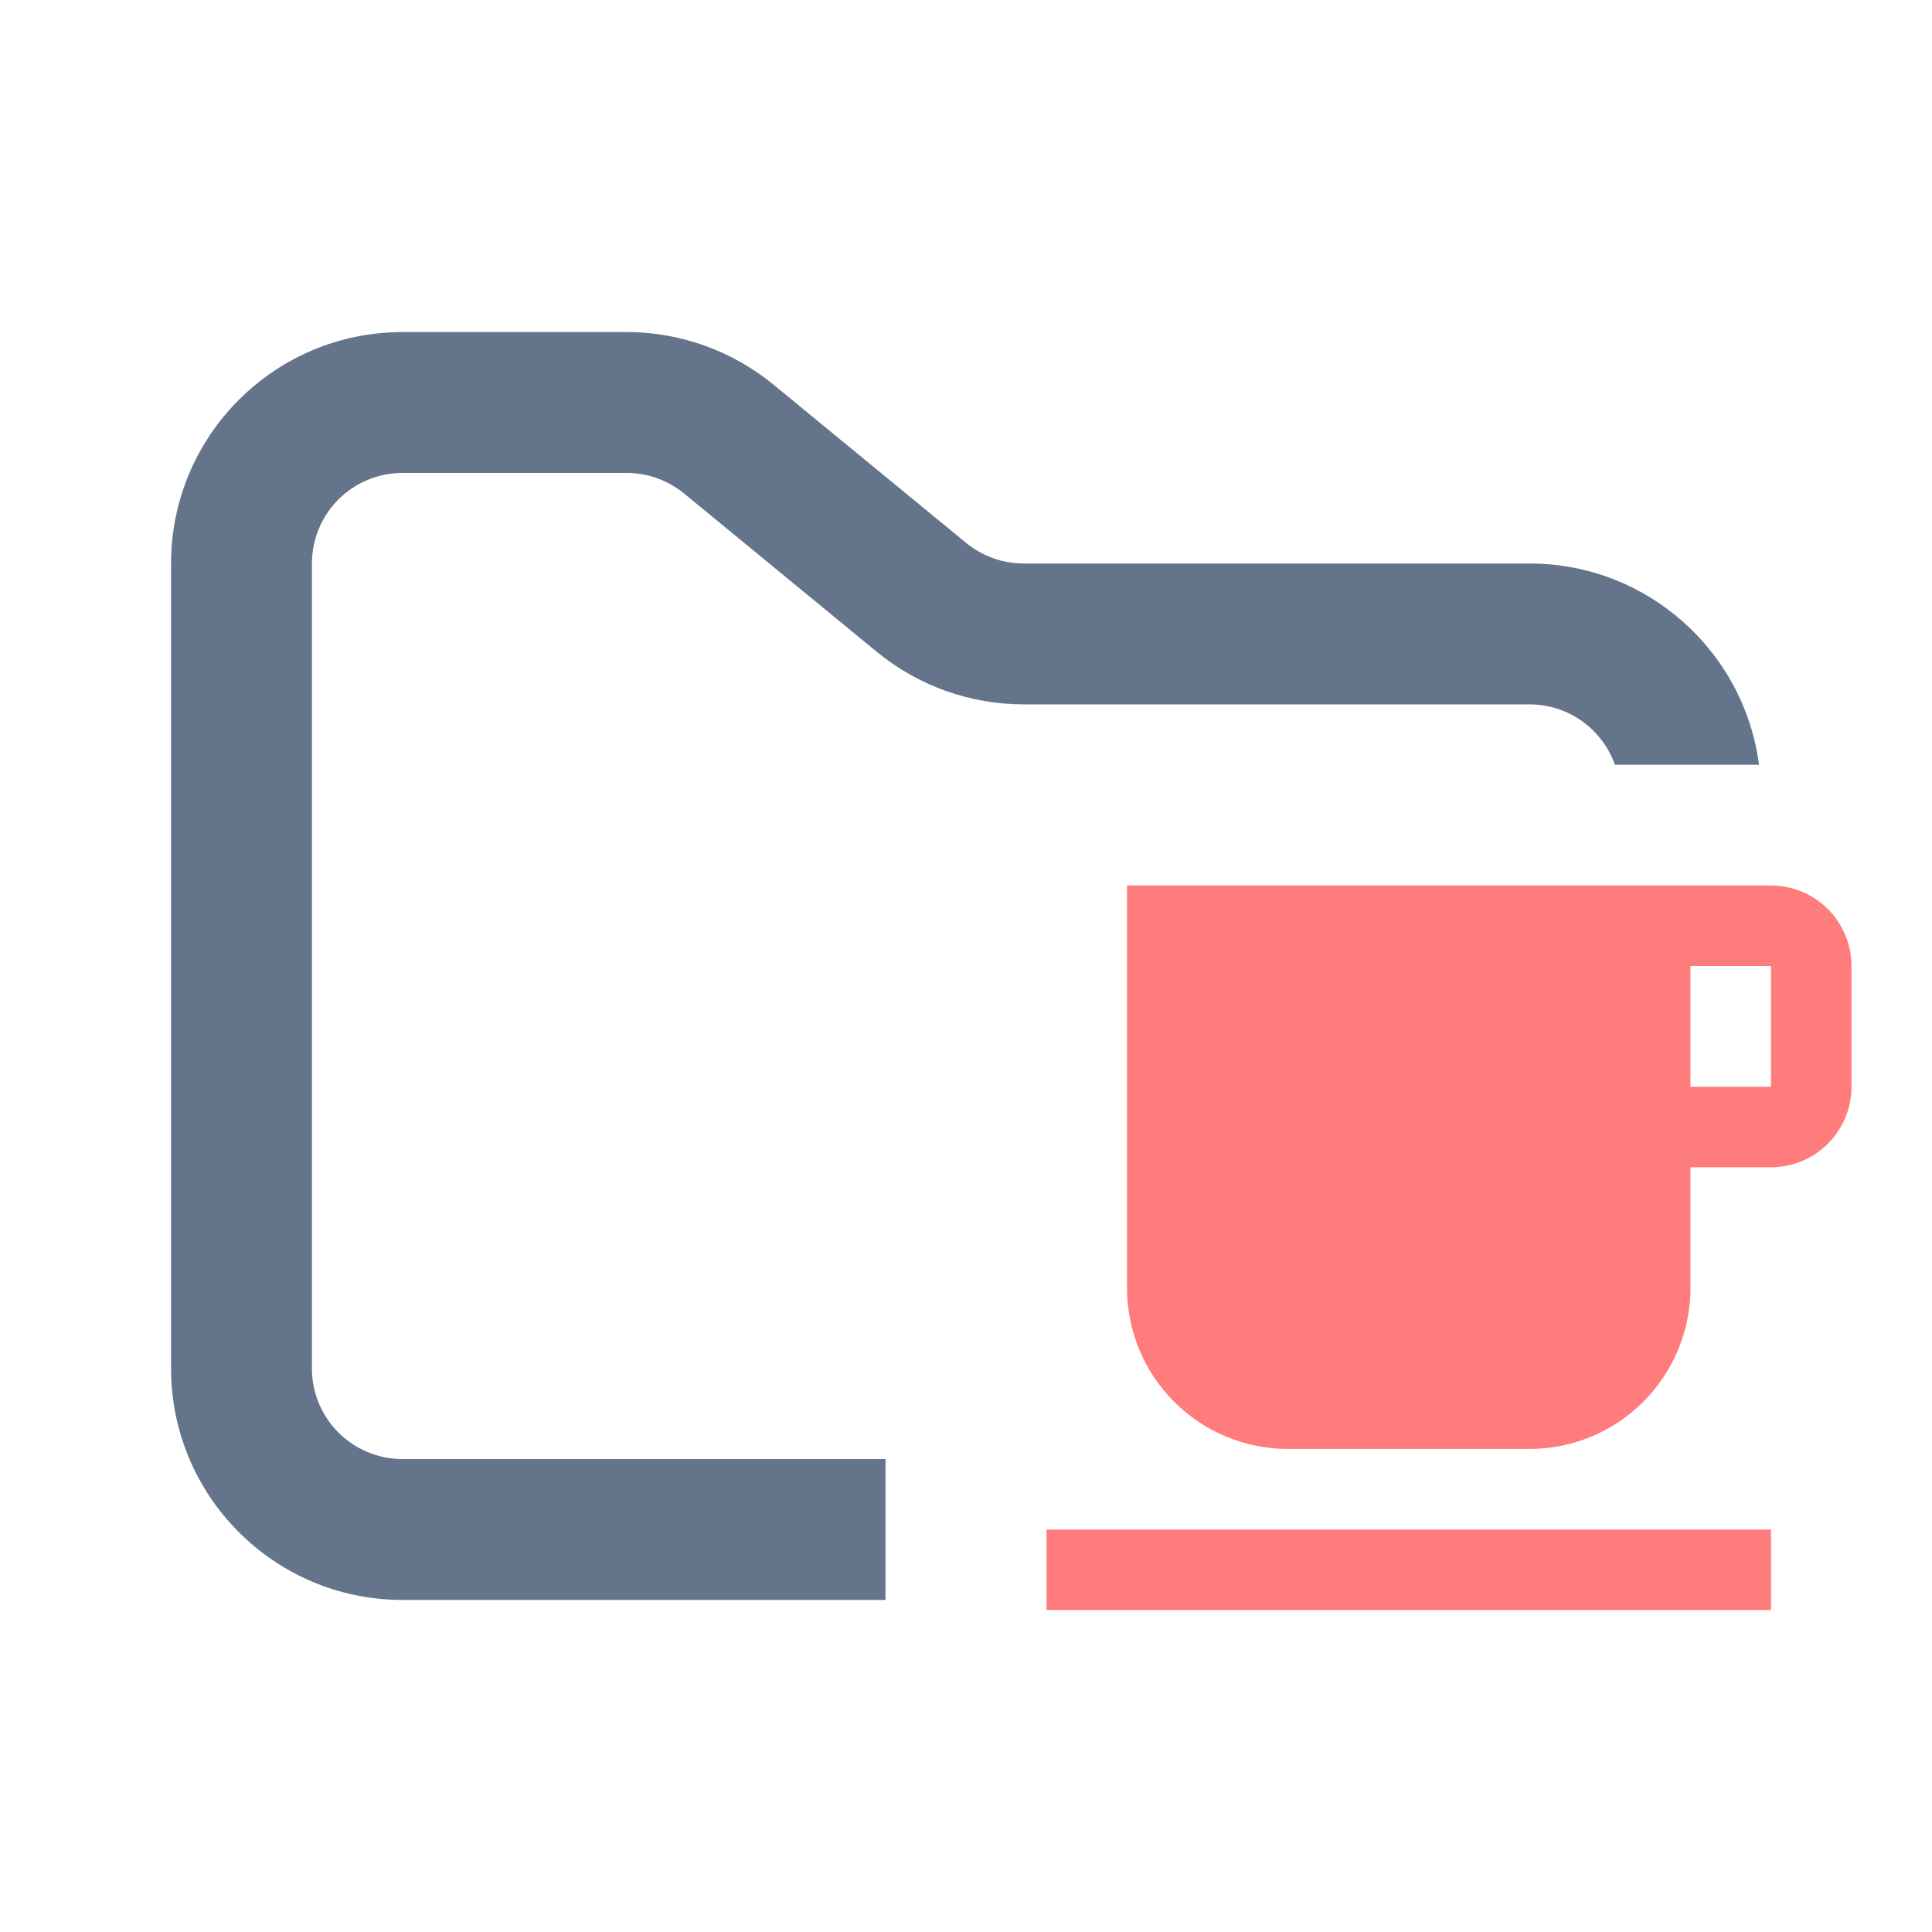 <svg width="48" height="48" viewBox="0 0 48 48" fill="none" xmlns="http://www.w3.org/2000/svg">
<path fill-rule="evenodd" clip-rule="evenodd" d="M10 8.25C6.824 8.25 4.25 10.824 4.25 14V34C4.25 37.176 6.824 39.75 10 39.75H22V36.25H10C8.757 36.25 7.75 35.243 7.75 34V14C7.75 12.757 8.757 11.75 10 11.75H15.568C16.089 11.75 16.593 11.931 16.996 12.261L21.782 16.193C22.811 17.038 24.101 17.5 25.432 17.5H38C38.98 17.5 39.813 18.126 40.122 19H43.702C43.334 16.179 40.921 14 38 14H25.432C24.911 14 24.407 13.819 24.004 13.489L19.218 9.557C18.189 8.712 16.899 8.25 15.568 8.25H10Z" fill="#64748B"/>
<path fill-rule="evenodd" clip-rule="evenodd" d="M26 40H44V38H26M44 27H41.999V24H44M44 22H28V32C28.001 33.061 28.422 34.078 29.172 34.828C29.922 35.577 30.939 35.999 31.999 35.999H37.999C39.059 35.999 40.077 35.578 40.827 34.828C41.577 34.078 41.999 33.061 41.999 32V29H44C44.53 29 45.039 28.79 45.414 28.415C45.789 28.039 46 27.531 46 27V24C46 23.47 45.789 22.961 45.414 22.586C45.039 22.211 44.53 22 44 22Z" fill="#FF7C7C"/>
</svg>
